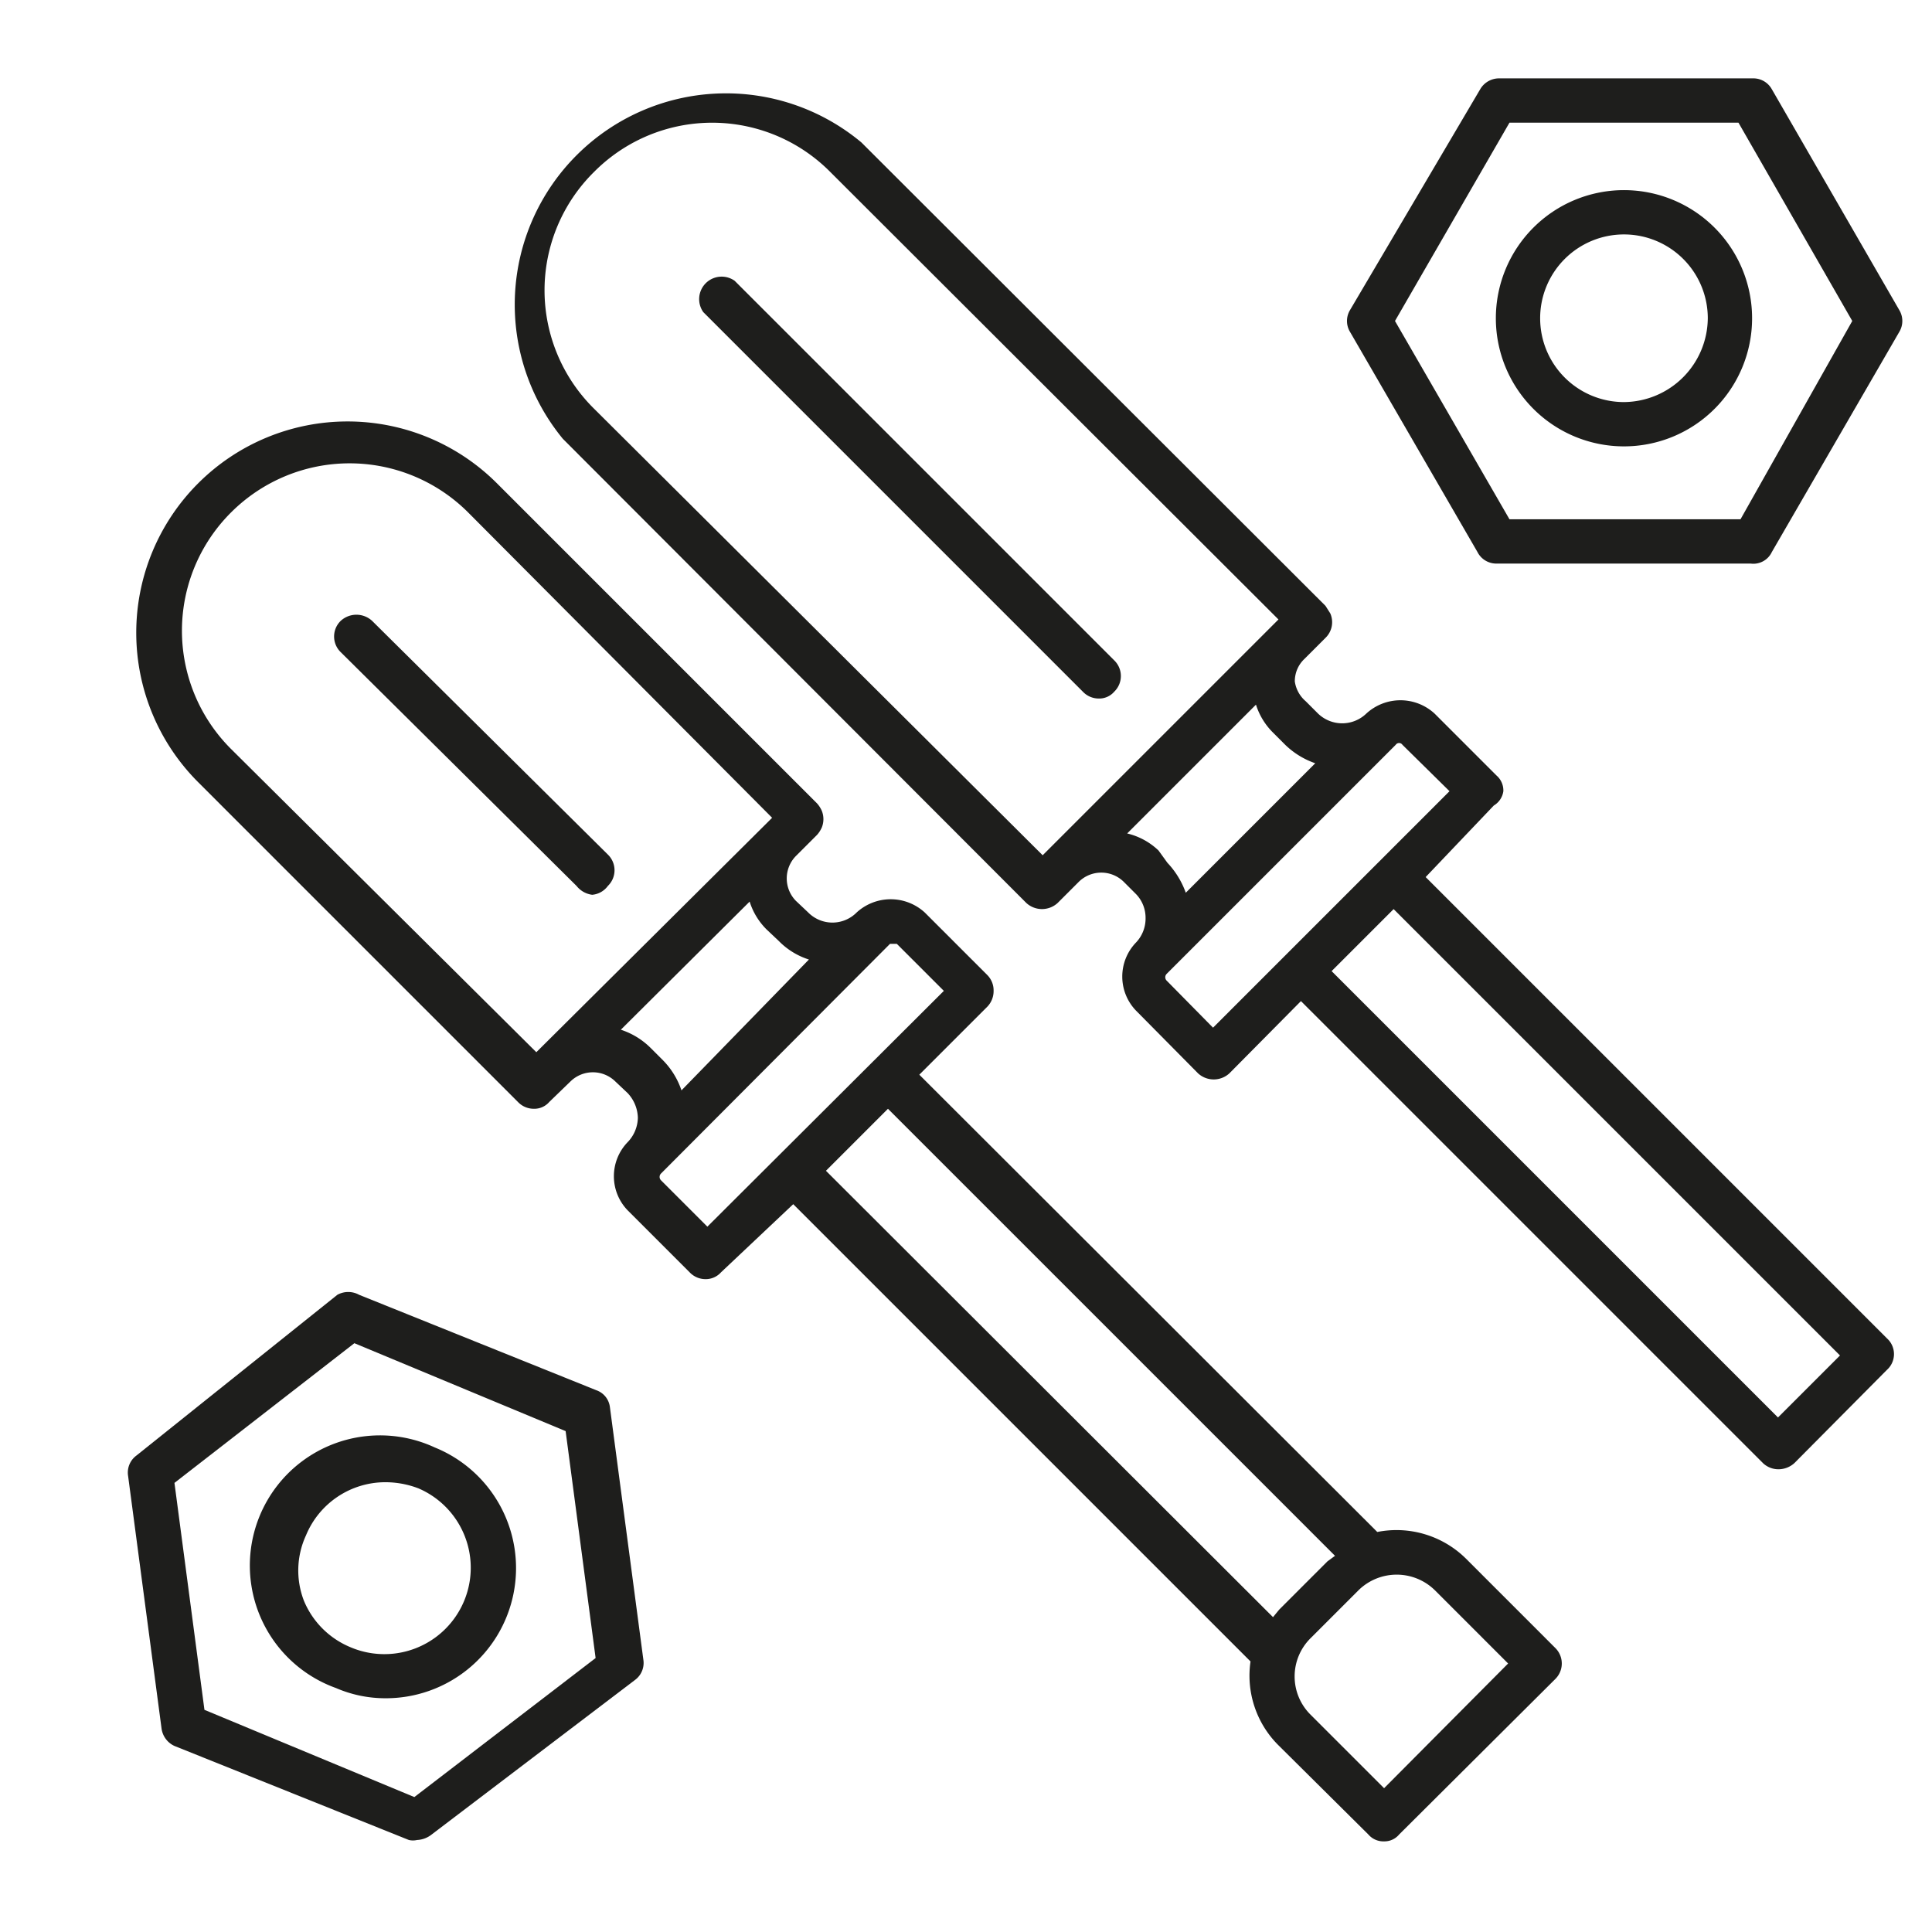 <svg id="Layer_1" data-name="Layer 1" xmlns="http://www.w3.org/2000/svg" viewBox="0 0 28.35 28.35"><defs><style>.cls-1{fill:#1e1e1c;}</style></defs><path class="cls-1" d="M22.06,11.61a.29.29,0,0,0-.1-.23l-.91-.91a.74.74,0,0,0-1,0,.51.51,0,0,1-.71,0l-.18-.18A.47.47,0,0,1,19,10a.45.45,0,0,1,.14-.33l.31-.31A.32.32,0,0,0,19.52,9l-.07-.11-6.81-6.8A3.1,3.1,0,0,0,8.26,6.44l6.8,6.81a.34.34,0,0,0,.46,0h0l.16-.16.15-.15a.47.47,0,0,1,.66,0l.18.18a.5.5,0,0,1,.14.35.51.51,0,0,1-.14.36.72.72,0,0,0,0,1l.91.92a.34.34,0,0,0,.46,0l1.05-1.06,6.78,6.78a.33.33,0,0,0,.23.09.35.35,0,0,0,.23-.09l1.36-1.37a.31.31,0,0,0,0-.46l-6.77-6.77,1-1.05A.29.29,0,0,0,22.06,11.61ZM8.72,2.52a2.44,2.44,0,0,1,3.46,0l6.58,6.57h0l-3.38,3.38h0l-.08.08h0L8.72,6A2.44,2.44,0,0,1,8.72,2.52Zm7.82,9.71,1.89-1.89a1,1,0,0,0,.25.41l.18.18a1.19,1.19,0,0,0,.44.27l-1.9,1.9a1.25,1.25,0,0,0-.27-.44L17,12.48A1,1,0,0,0,16.54,12.23ZM27,19.89l-.91.91-6.55-6.55.91-.91Zm-9.2-4.81-.68-.69a.07.07,0,0,1,0-.1h0l3.36-3.36h0a.06.06,0,0,1,.1,0l.69.68Z"/><path class="cls-1" d="M15.89,10.15a.32.32,0,0,0,.23.1.29.29,0,0,0,.23-.1.32.32,0,0,0,0-.46L10.78,4.12a.33.33,0,0,0-.46.46Z"/><path class="cls-1" d="M8.69,13.13A.32.32,0,0,0,8.92,13a.32.32,0,0,0,0-.46L5.46,9.11a.34.34,0,0,0-.46,0,.32.32,0,0,0,0,.46L8.46,13A.35.35,0,0,0,8.69,13.13Z"/><path class="cls-1" d="M18.77,25.62l1.31,1.3a.29.29,0,0,0,.23.1.28.28,0,0,0,.22-.1l2.29-2.28a.32.32,0,0,0,0-.46l-1.31-1.31a1.45,1.45,0,0,0-1.3-.39l-6.72-6.71,1-1a.33.33,0,0,0,.09-.23.32.32,0,0,0-.09-.23l-.92-.92a.74.74,0,0,0-1,0h0a.5.5,0,0,1-.71,0l-.18-.17a.47.47,0,0,1,0-.66l.31-.31a.41.41,0,0,0,.07-.11.33.33,0,0,0,0-.24.41.41,0,0,0-.07-.11l-4.7-4.7a3.1,3.1,0,0,0-4.38,4.39l4.69,4.69a.32.32,0,0,0,.23.1.29.29,0,0,0,.23-.1l.31-.3a.47.47,0,0,1,.66,0l.18.17a.55.55,0,0,1,.15.36.53.53,0,0,1-.15.36.72.72,0,0,0,0,1l.91.91a.32.32,0,0,0,.23.1.3.3,0,0,0,.23-.1l1.06-1,6.71,6.71A1.44,1.44,0,0,0,18.77,25.62Zm2.28-2.29,1.08,1.08-1.82,1.83-1.08-1.08a.79.79,0,0,1,0-1.12l.71-.71A.8.8,0,0,1,21.05,23.33ZM3.4,7.51a2.46,2.46,0,0,1,3.46,0L11.33,12l-.08.08h0L7.87,15.44h0L3.4,11A2.45,2.45,0,0,1,3.4,7.51Zm5.71,7.6L11,13.23a1,1,0,0,0,.25.41l.18.17a1.07,1.07,0,0,0,.44.27L10,16a1.16,1.16,0,0,0-.27-.44l-.18-.18A1.1,1.1,0,0,0,9.11,15.11ZM10.38,18l-.68-.68a.07.07,0,0,1,0-.1l3.36-3.37h0s.07,0,.1,0l.69.69Zm1.74-.82.91-.91,6.56,6.56-.11.08-.71.71-.09.11Z"/><path class="cls-1" d="M26,1.31a.31.31,0,0,0-.28-.16H22a.32.32,0,0,0-.28.16L19.81,4.55a.31.31,0,0,0,0,.32L21.68,8.1a.31.31,0,0,0,.28.17h3.73A.3.3,0,0,0,26,8.1l1.87-3.23a.31.31,0,0,0,0-.32Zm-.46,6.31H22.15L20.47,4.71,22.15,1.8h3.36l1.67,2.91Z"/><path class="cls-1" d="M23.83,2.79a1.88,1.88,0,1,0,1.88,1.88A1.88,1.88,0,0,0,23.83,2.79Zm0,3.11a1.23,1.23,0,1,1,1.23-1.23A1.24,1.24,0,0,1,23.83,5.9Z"/><path class="cls-1" d="M2.56,25.62,6,27a.27.27,0,0,0,.12,0,.37.37,0,0,0,.2-.07l3-2.28a.31.31,0,0,0,.12-.3l-.49-3.7a.3.3,0,0,0-.2-.25L5.27,19a.33.33,0,0,0-.32,0L2,21.36a.31.31,0,0,0-.12.3l.49,3.7A.33.33,0,0,0,2.56,25.62ZM5.2,19.71,8.3,21l.44,3.33L6.08,26.37,3,25.09l-.44-3.33Z"/><path class="cls-1" d="M4.93,24.77a1.82,1.82,0,0,0,.72.15,1.91,1.91,0,0,0,.73-3.68,1.91,1.91,0,1,0-1.45,3.53Zm-.44-2.24a1.26,1.26,0,0,1,1.17-.78,1.36,1.36,0,0,1,.48.09,1.26,1.26,0,0,1-1,2.33,1.26,1.26,0,0,1-.68-.68A1.23,1.23,0,0,1,4.49,22.53Z"/></svg>